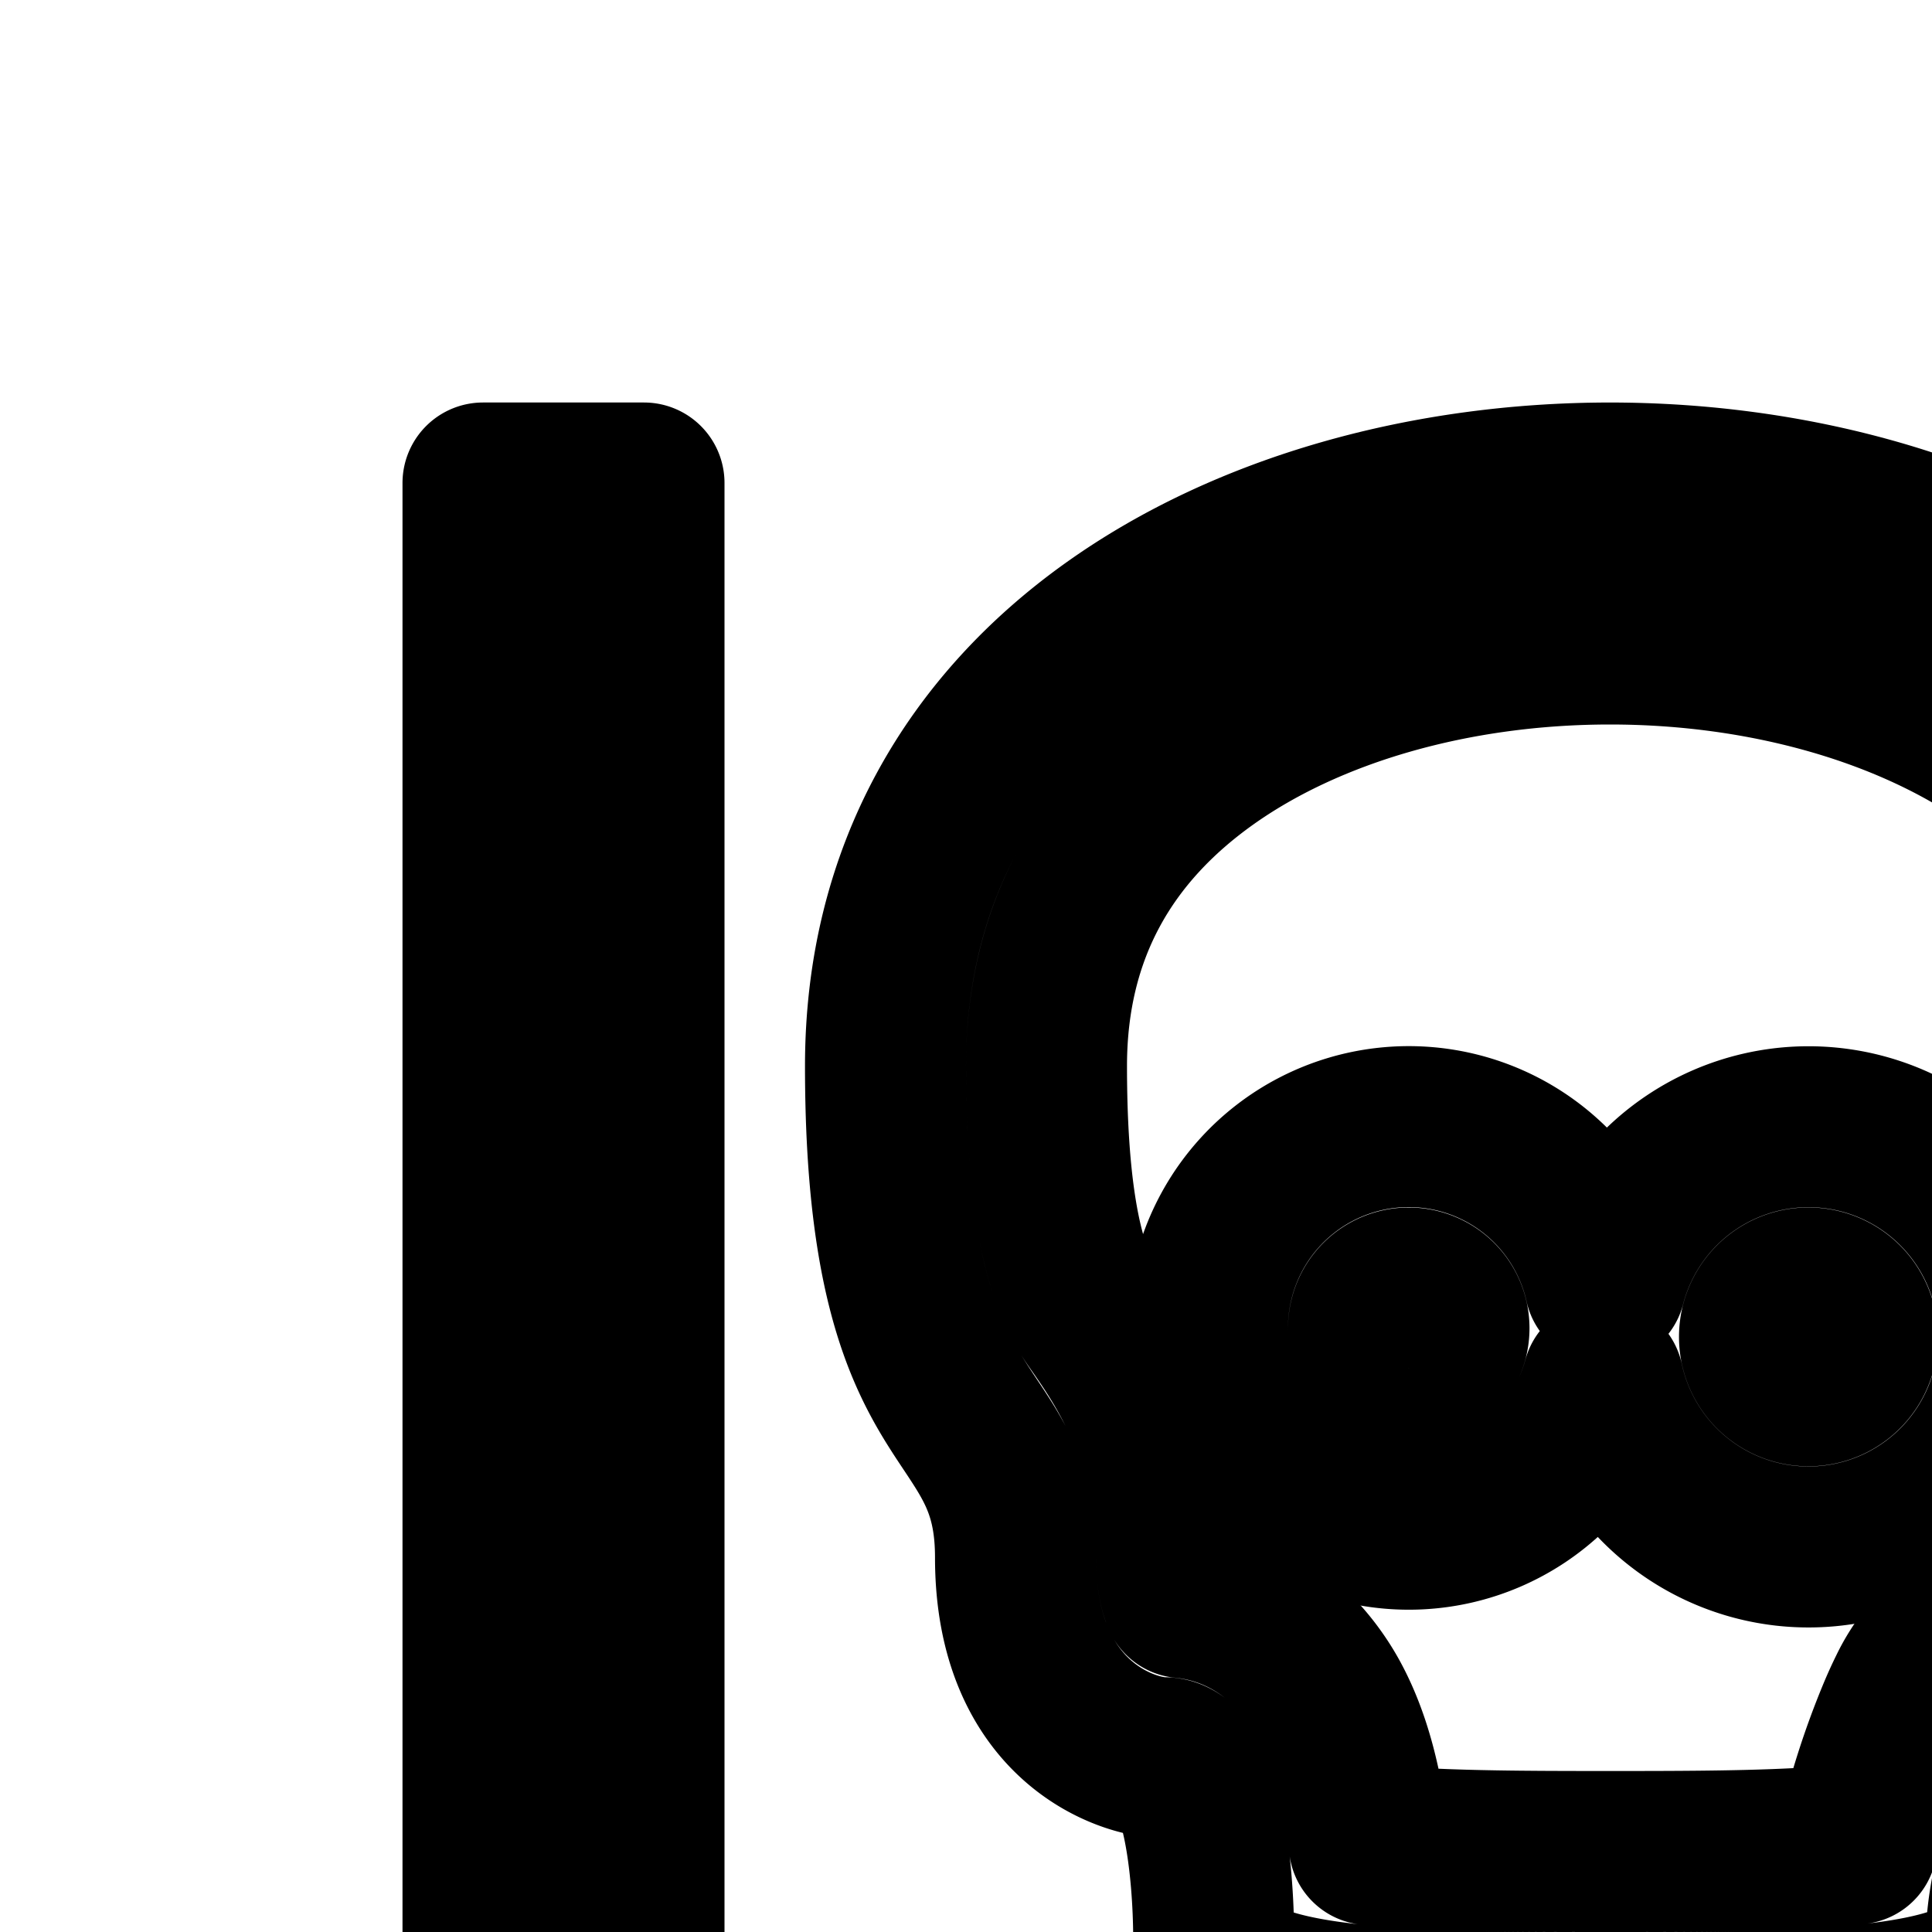<svg
  xmlns="http://www.w3.org/2000/svg"
  width="24"
  height="24"
  viewBox="0 0 24 24"
  fill="none"
  stroke="currentColor"
  stroke-width="2"
  stroke-linecap="round"
  stroke-linejoin="round"
>
  <path
    fill-rule="evenodd"
    d="M15 16.5a2.5 2.5 0 0 1 4.94-.549 2.61 2.61 0 1 1-.026 1.202A2.501 2.501 0 0 1 15 16.5m2.5-.5a.5.5 0 1 0 0 1 .5.5 0 0 0 0-1m4.357.608a.608.608 0 1 1 1.216-.001.608.608 0 0 1-1.216 0"
    clip-rule="evenodd"
  />
  <path
    fill-rule="evenodd"
    d="M14.462 21.835c-.462 0-1.847-.453-1.847-2.487 0-.805-.252-1.186-.558-1.646C11.59 17 11 16.112 11 13.243c0-9.657 18-9.657 18 0 0 2.87-.59 3.757-1.057 4.46-.306.46-.558.84-.558 1.645 0 2.035-1.808 2.487-1.847 2.487s-.615 1.356-.615 2.26C24.923 25 22.308 25 20 25s-4.923 0-4.923-.904c0-.905-.154-2.261-.616-2.261m.225-2.004.007.015c1.08.106 1.63.93 1.802 1.236.225.4.339.828.403 1.128.048.228.085.466.112.703.788.084 1.843.087 2.989.087 1.184 0 2.27-.003 3.066-.096a9.756 9.756 0 0 1 .516-1.62 5 5 0 0 1 .13-.285 2.102 2.102 0 0 1 .611-.754c.074-.056.333-.252.733-.351l.006-.003a.7.7 0 0 0 .16-.095.4.4 0 0 0 .103-.12c.018-.035.06-.128.06-.328 0-1.484.657-2.43.968-2.877q.078-.112.12-.181c.174-.292.527-.931.527-3.047 0-1.702-.756-2.933-1.976-3.806C23.744 8.522 21.926 8 20 8s-3.745.522-5.024 1.437C13.756 10.31 13 11.542 13 13.243c0 2.116.353 2.755.526 3.047q.043.07.121.18c.31.448.968 1.394.968 2.878 0 .28.047.423.07.477z"
    clip-rule="evenodd"
  />
  <path d="M7 42a1 1 0 0 1-1-1V6h2v25.995c2.31-.024 4.575-.39 6.627-1.067l3.672-1.207a14.9 14.9 0 0 1 4.62-.721c1.596 0 3.177.245 4.622.721l3.672 1.211c2.122.7 4.474 1.068 6.867 1.068h1.287l-3.074-3.075a1 1 0 0 1 1.414-1.414l4.78 4.782a1 1 0 0 1 0 1.414l-4.78 4.782a1 1 0 0 1-1.414-1.414L39.366 34H38.08c-2.592 0-5.157-.398-7.493-1.168l-3.672-1.211A12.9 12.9 0 0 0 22.92 31c-1.396 0-2.765.215-3.995.62l-3.672 1.208c-2.264.746-4.743 1.143-7.253 1.167V40h34v2z" />
</svg>
